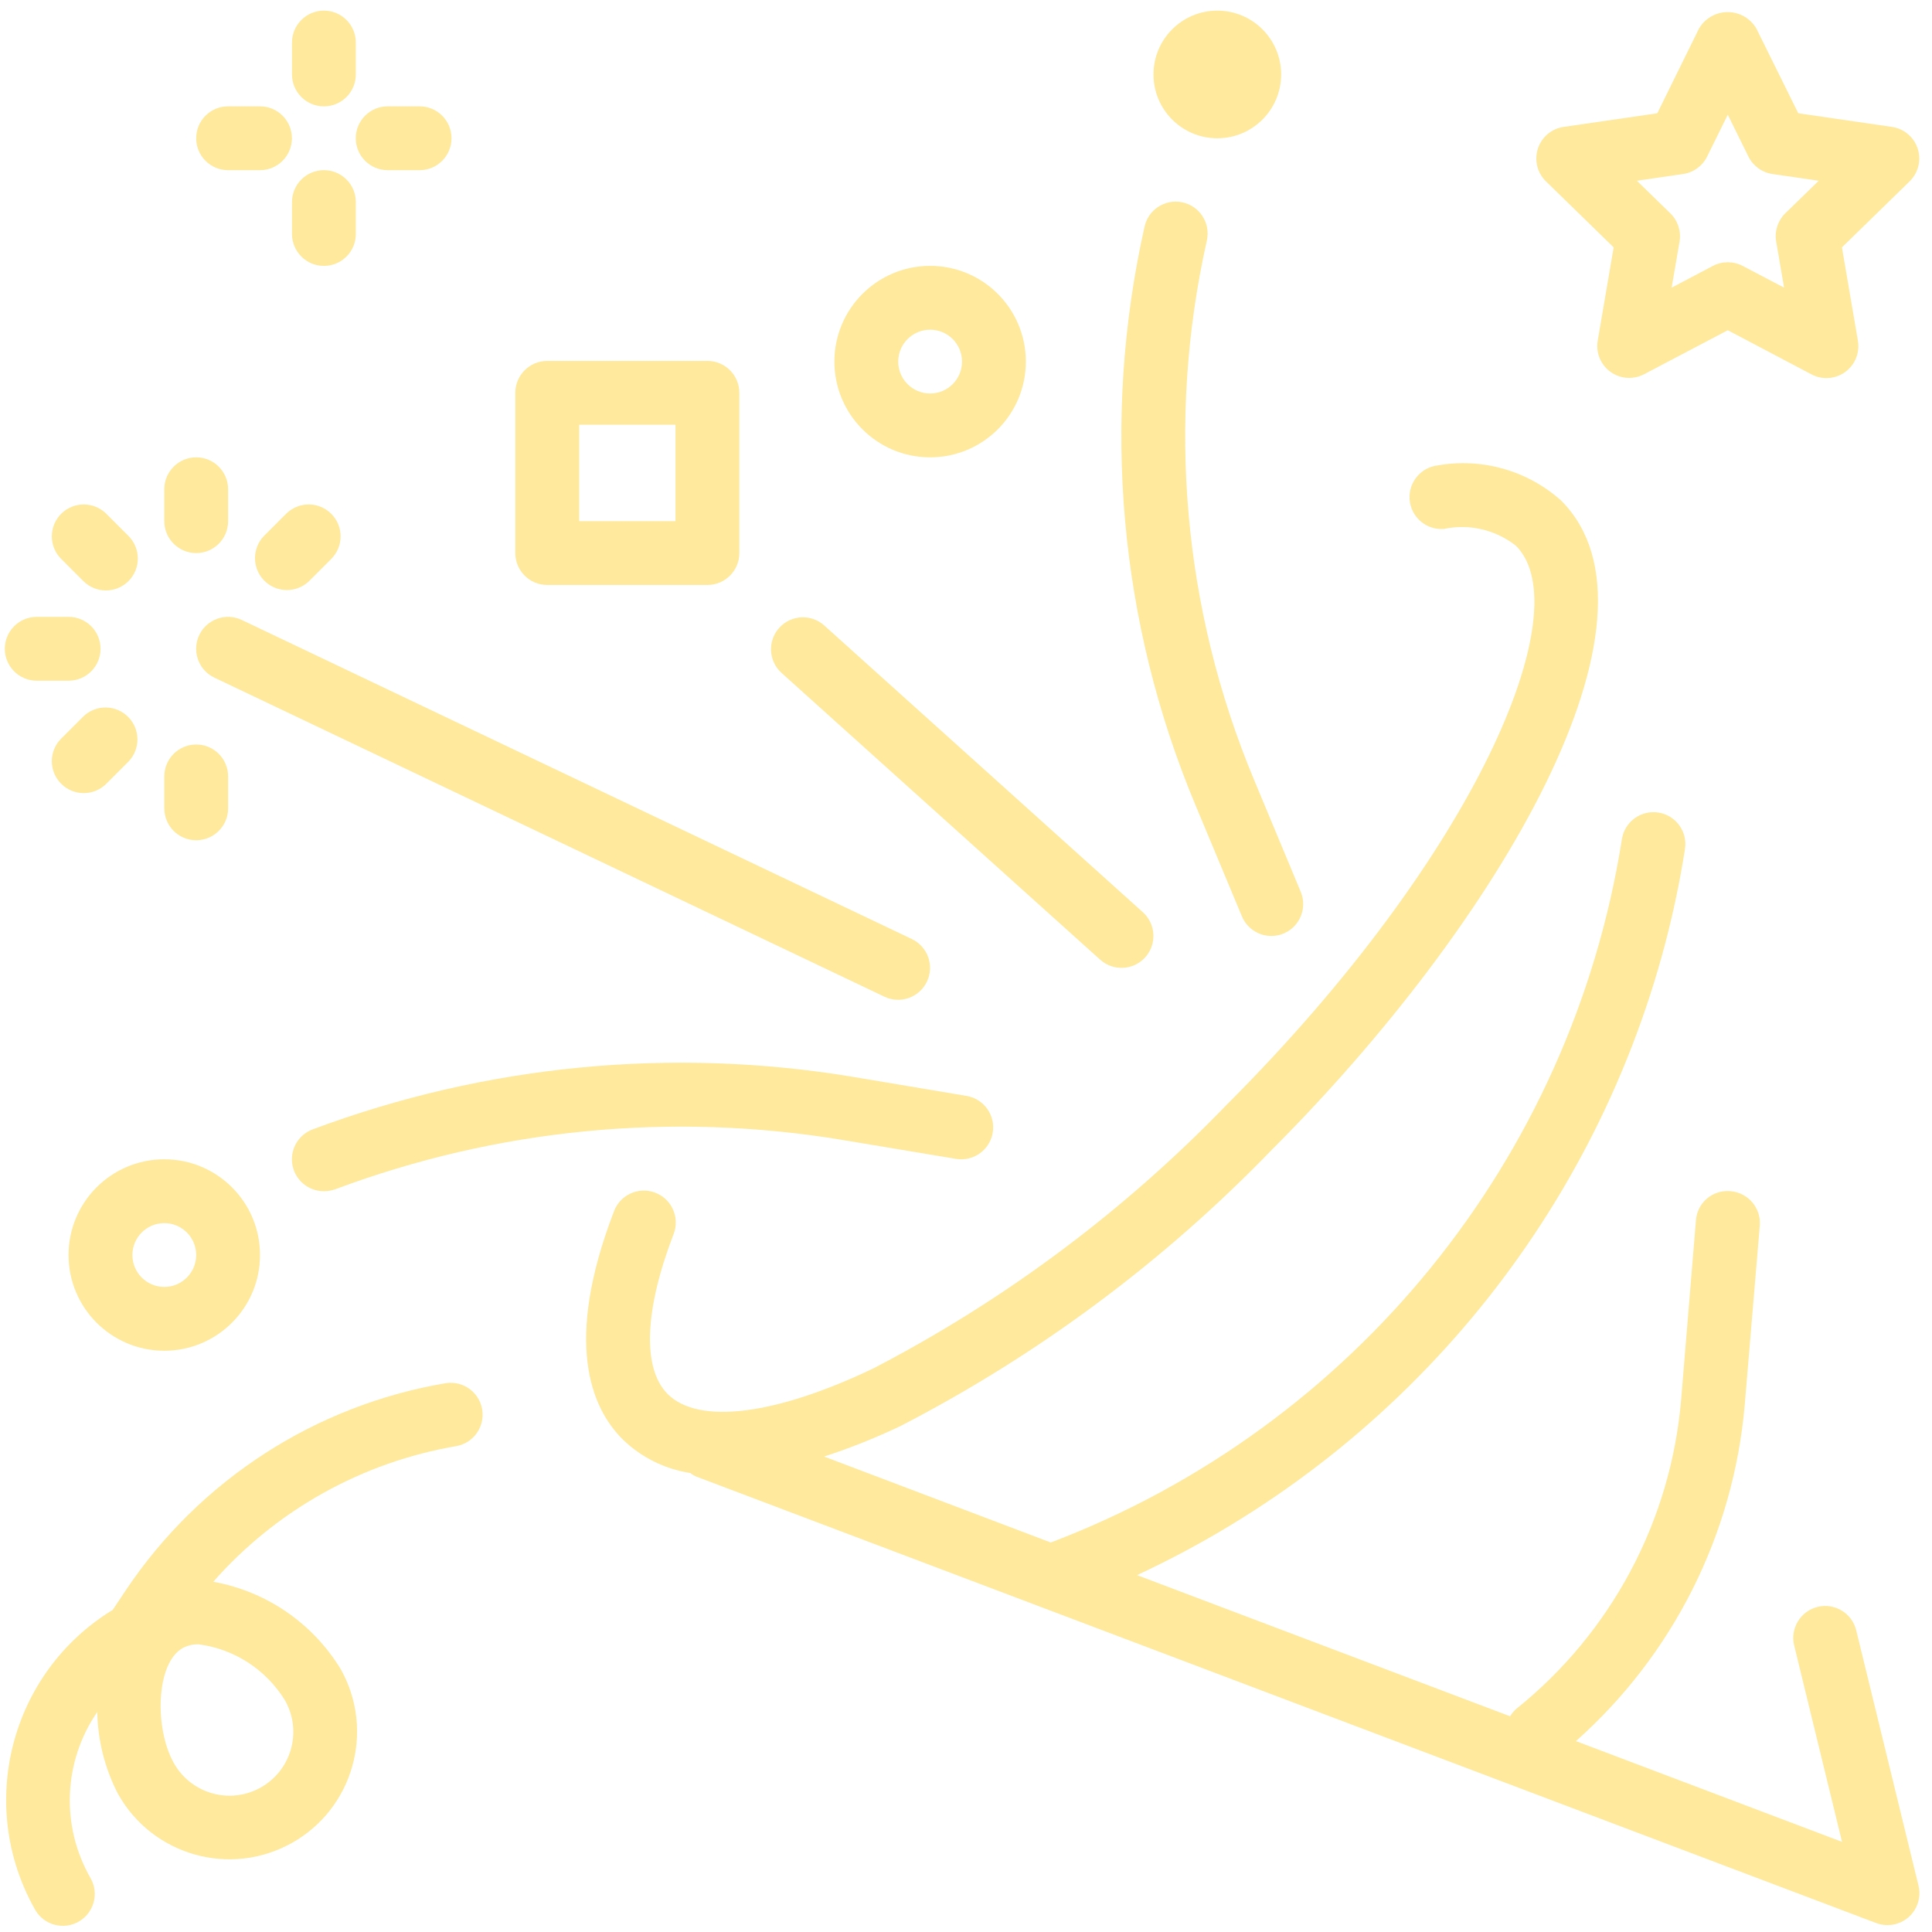 <svg xmlns="http://www.w3.org/2000/svg" width="115" height="115" viewBox="0 0 115 115" fill="none">
  <g opacity="0.4" clip-path="url(#clip0_560_22690)">
    <path d="M36.538 72.124C36.894 71.137 37.982 70.626 38.969 70.981C39.956 71.337 40.467 72.425 40.112 73.412C40.103 73.436 40.094 73.46 40.084 73.484C38.352 78.004 38.226 81.461 39.742 82.98C41.581 84.815 46.16 84.241 51.994 81.449C59.805 77.394 66.906 72.095 73.017 65.761C87.894 50.883 94.032 36.283 90.236 32.486C89.024 31.53 87.45 31.162 85.94 31.484C84.894 31.561 83.983 30.775 83.906 29.729C83.832 28.718 84.565 27.826 85.571 27.704C88.212 27.237 90.921 28.007 92.921 29.793C99.88 36.75 89.243 54.898 75.703 68.439C69.288 75.078 61.834 80.626 53.633 84.866C52.148 85.577 50.618 86.189 49.052 86.699L62.547 91.816C80.566 84.965 93.537 68.99 96.543 49.948C96.706 48.912 97.678 48.204 98.714 48.366C99.75 48.529 100.459 49.501 100.296 50.537C99.998 52.436 99.599 54.336 99.111 56.193C94.737 72.764 83.218 86.53 67.678 93.757L89.888 102.161C89.99 101.991 90.118 101.838 90.268 101.709C95.913 97.177 99.454 90.531 100.068 83.318L100.949 72.646C101.019 71.612 101.913 70.83 102.948 70.9C102.967 70.901 102.987 70.903 103.006 70.905C104.052 70.988 104.832 71.903 104.749 72.949C104.749 72.953 104.748 72.957 104.748 72.962L103.852 83.63C103.184 91.339 99.588 98.499 93.803 103.638L109.646 109.636L106.797 97.945C106.549 96.925 107.174 95.897 108.193 95.648C109.213 95.4 110.241 96.025 110.489 97.044L114.195 112.238C114.445 113.257 113.821 114.286 112.802 114.535C112.429 114.627 112.036 114.602 111.677 114.466L41.404 87.876C41.292 87.822 41.186 87.756 41.089 87.679C39.568 87.445 38.158 86.742 37.056 85.668C35.175 83.785 33.554 79.905 36.538 72.124Z" fill="#FEC807"/>
    <path d="M18.611 67.226C28.878 63.382 39.975 62.305 50.79 64.102L57.576 65.241C58.606 65.439 59.281 66.435 59.083 67.465C58.891 68.46 57.952 69.13 56.949 68.987L50.165 67.856C40.008 66.168 29.586 67.181 19.944 70.793C19.73 70.868 19.505 70.906 19.277 70.905C18.229 70.906 17.377 70.058 17.375 69.009C17.374 68.215 17.867 67.504 18.611 67.226Z" fill="#FEC807"/>
    <path d="M11.86 37.802C12.311 36.855 13.444 36.453 14.392 36.904L54.276 55.896C55.223 56.347 55.625 57.48 55.175 58.428L55.174 58.428C54.724 59.375 53.59 59.778 52.643 59.327L52.643 59.326L12.758 40.334C11.811 39.883 11.409 38.749 11.86 37.802Z" fill="#FEC807"/>
    <path d="M68.121 13.524C68.33 12.495 69.333 11.832 70.361 12.04C71.389 12.249 72.053 13.252 71.844 14.28C71.839 14.303 71.834 14.325 71.829 14.348C69.425 25.088 70.415 36.31 74.664 46.462L77.426 53.089C77.825 54.054 77.369 55.161 76.406 55.566C76.175 55.663 75.927 55.712 75.677 55.712C74.91 55.712 74.219 55.251 73.924 54.544L71.16 47.925C66.608 37.049 65.546 25.029 68.121 13.524Z" fill="#FEC807"/>
    <path d="M9.779 69.006C12.926 69.006 15.477 71.557 15.477 74.704C15.477 77.85 12.926 80.401 9.779 80.401C6.632 80.401 4.081 77.85 4.081 74.704C4.081 71.557 6.632 69.006 9.779 69.006ZM9.779 76.603C10.828 76.603 11.678 75.752 11.678 74.704C11.678 73.655 10.828 72.804 9.779 72.804C8.73 72.804 7.88 73.655 7.88 74.704C7.88 75.752 8.73 76.603 9.779 76.603Z" fill="#FEC807"/>
    <path d="M55.365 15.826C58.512 15.826 61.062 18.377 61.062 21.524C61.062 24.671 58.512 27.222 55.365 27.222C52.218 27.222 49.667 24.671 49.667 21.524C49.667 18.377 52.218 15.826 55.365 15.826ZM55.365 23.423C56.414 23.423 57.264 22.573 57.264 21.524C57.264 20.475 56.414 19.625 55.365 19.625C54.316 19.625 53.465 20.475 53.465 21.524C53.465 22.573 54.316 23.423 55.365 23.423Z" fill="#FEC807"/>
    <path d="M72.459 8.23C70.361 8.23 68.661 6.529 68.661 4.431C68.661 2.333 70.361 0.633 72.459 0.633C74.557 0.633 76.258 2.333 76.258 4.431C76.258 6.529 74.557 8.23 72.459 8.23Z" fill="#FEC807"/>
    <path d="M19.28 10.129C20.329 10.129 21.18 10.979 21.18 12.028V13.927C21.18 14.976 20.329 15.827 19.28 15.827C18.232 15.827 17.381 14.976 17.381 13.927V12.028C17.381 10.979 18.232 10.129 19.28 10.129Z" fill="#FEC807"/>
    <path d="M19.28 0.633C20.329 0.633 21.18 1.483 21.18 2.532V4.431C21.18 5.48 20.329 6.331 19.28 6.331C18.232 6.331 17.381 5.48 17.381 4.431V2.532C17.381 1.483 18.232 0.633 19.28 0.633Z" fill="#FEC807"/>
    <path d="M13.576 6.33H15.476C16.525 6.33 17.375 7.18 17.375 8.229C17.375 9.278 16.525 10.129 15.476 10.129H13.576C12.528 10.129 11.677 9.278 11.677 8.229C11.677 7.18 12.528 6.33 13.576 6.33Z" fill="#FEC807"/>
    <path d="M23.076 6.33H24.976C26.025 6.33 26.875 7.18 26.875 8.229C26.875 9.278 26.025 10.129 24.976 10.129H23.076C22.028 10.129 21.177 9.278 21.177 8.229C21.177 7.18 22.028 6.33 23.076 6.33Z" fill="#FEC807"/>
    <path d="M32.572 21.484H42.109C43.157 21.484 44.008 22.335 44.008 23.384V32.92C44.008 33.969 43.157 34.819 42.109 34.819H32.572C31.523 34.819 30.673 33.969 30.673 32.92V23.384C30.673 22.335 31.523 21.484 32.572 21.484ZM34.472 31.021H40.209V25.283H34.472V31.021Z" fill="#FEC807"/>
    <path d="M46.407 37.345C47.104 36.601 48.264 36.54 49.035 37.207L68.028 54.301C68.807 55.002 68.87 56.203 68.169 56.982C67.467 57.761 66.266 57.824 65.487 57.123L46.494 40.03C45.729 39.312 45.69 38.111 46.407 37.345Z" fill="#FEC807"/>
    <path d="M11.679 44.316C12.728 44.316 13.578 45.167 13.578 46.216V48.115C13.578 49.164 12.728 50.014 11.679 50.014C10.63 50.014 9.78 49.164 9.78 48.115V46.216C9.78 45.167 10.63 44.316 11.679 44.316Z" fill="#FEC807"/>
    <path d="M3.618 43.989L4.961 42.647C5.716 41.918 6.918 41.939 7.647 42.693C8.357 43.429 8.357 44.596 7.647 45.332L6.304 46.675C5.549 47.404 4.347 47.383 3.618 46.628C2.907 45.892 2.907 44.725 3.618 43.989Z" fill="#FEC807"/>
    <path d="M2.186 36.719H4.085C5.134 36.719 5.984 37.569 5.984 38.618C5.984 39.667 5.134 40.517 4.085 40.517H2.186C1.137 40.517 0.287 39.667 0.287 38.618C0.287 37.569 1.137 36.719 2.186 36.719Z" fill="#FEC807"/>
    <path d="M3.665 30.56C4.401 29.85 5.568 29.85 6.304 30.56L7.647 31.903C8.389 32.645 8.388 33.848 7.647 34.589C7.29 34.945 6.808 35.145 6.304 35.145C5.8 35.145 5.318 34.945 4.961 34.589L3.619 33.246C2.89 32.492 2.911 31.289 3.665 30.56Z" fill="#FEC807"/>
    <path d="M11.679 27.223C12.728 27.223 13.578 28.073 13.578 29.122V31.021C13.578 32.07 12.728 32.92 11.679 32.92C10.63 32.92 9.78 32.07 9.78 31.021V29.122C9.78 28.073 10.63 27.223 11.679 27.223Z" fill="#FEC807"/>
    <path d="M15.712 31.903L17.055 30.561C17.809 29.832 19.012 29.853 19.74 30.607C20.451 31.343 20.451 32.51 19.74 33.246L18.398 34.589C17.643 35.318 16.441 35.297 15.712 34.542C15.001 33.806 15.001 32.639 15.712 31.903Z" fill="#FEC807"/>
    <path d="M91.542 8.845C91.765 8.158 92.36 7.658 93.074 7.554L98.649 6.743L101.135 1.693C101.689 0.752 102.901 0.438 103.842 0.993C104.131 1.163 104.372 1.404 104.542 1.693L107.04 6.743L112.614 7.554C113.652 7.704 114.372 8.667 114.222 9.705C114.163 10.118 113.969 10.501 113.67 10.792L109.638 14.724L110.588 20.275C110.77 21.308 110.08 22.293 109.047 22.476C108.632 22.549 108.203 22.482 107.83 22.285L102.844 19.656L97.859 22.277C96.93 22.765 95.782 22.408 95.294 21.48C95.099 21.11 95.032 20.687 95.103 20.275L96.052 14.724L92.019 10.792C91.502 10.287 91.317 9.532 91.542 8.845ZM99.426 12.701C99.873 13.137 100.077 13.764 99.973 14.38L99.501 17.124L101.961 15.827C102.514 15.537 103.174 15.537 103.727 15.827L106.196 17.122L105.725 14.378C105.619 13.765 105.82 13.138 106.263 12.701L108.259 10.758L105.503 10.357C104.885 10.268 104.35 9.879 104.073 9.318L102.844 6.825L101.614 9.318C101.337 9.878 100.803 10.267 100.185 10.357L97.431 10.758L99.426 12.701Z" fill="#FEC807"/>
    <path d="M6.698 95.834H6.706L7.488 94.66C11.876 88.099 18.775 83.637 26.559 82.328C27.597 82.18 28.559 82.901 28.707 83.94C28.851 84.943 28.181 85.882 27.186 86.073C21.571 87.026 16.455 89.878 12.692 94.153C15.856 94.722 18.622 96.622 20.289 99.37C22.335 103.033 21.023 107.661 17.36 109.707C13.696 111.752 9.068 110.44 7.023 106.777C6.242 105.269 5.82 103.6 5.79 101.902C3.77 104.837 3.608 108.67 5.374 111.765C5.91 112.667 5.612 113.832 4.71 114.367C3.808 114.902 2.643 114.605 2.107 113.702C2.09 113.673 2.074 113.644 2.058 113.614C-1.419 107.403 0.629 99.554 6.698 95.834ZM10.335 104.923C11.349 106.76 13.66 107.427 15.496 106.414C17.333 105.4 18 103.089 16.986 101.253C16.981 101.242 16.975 101.232 16.969 101.222C15.849 99.387 13.958 98.156 11.826 97.875C11.496 97.866 11.169 97.942 10.877 98.096C9.274 98.99 9.188 102.868 10.335 104.923Z" fill="#FEC807"/>
  </g>
  <defs>
    <clipPath id="clip0_560_22690">
      <rect width="114" height="114" fill="white" transform="matrix(-1 0 0 1 114.266 0.633)"/>
    </clipPath>
  </defs>
</svg>